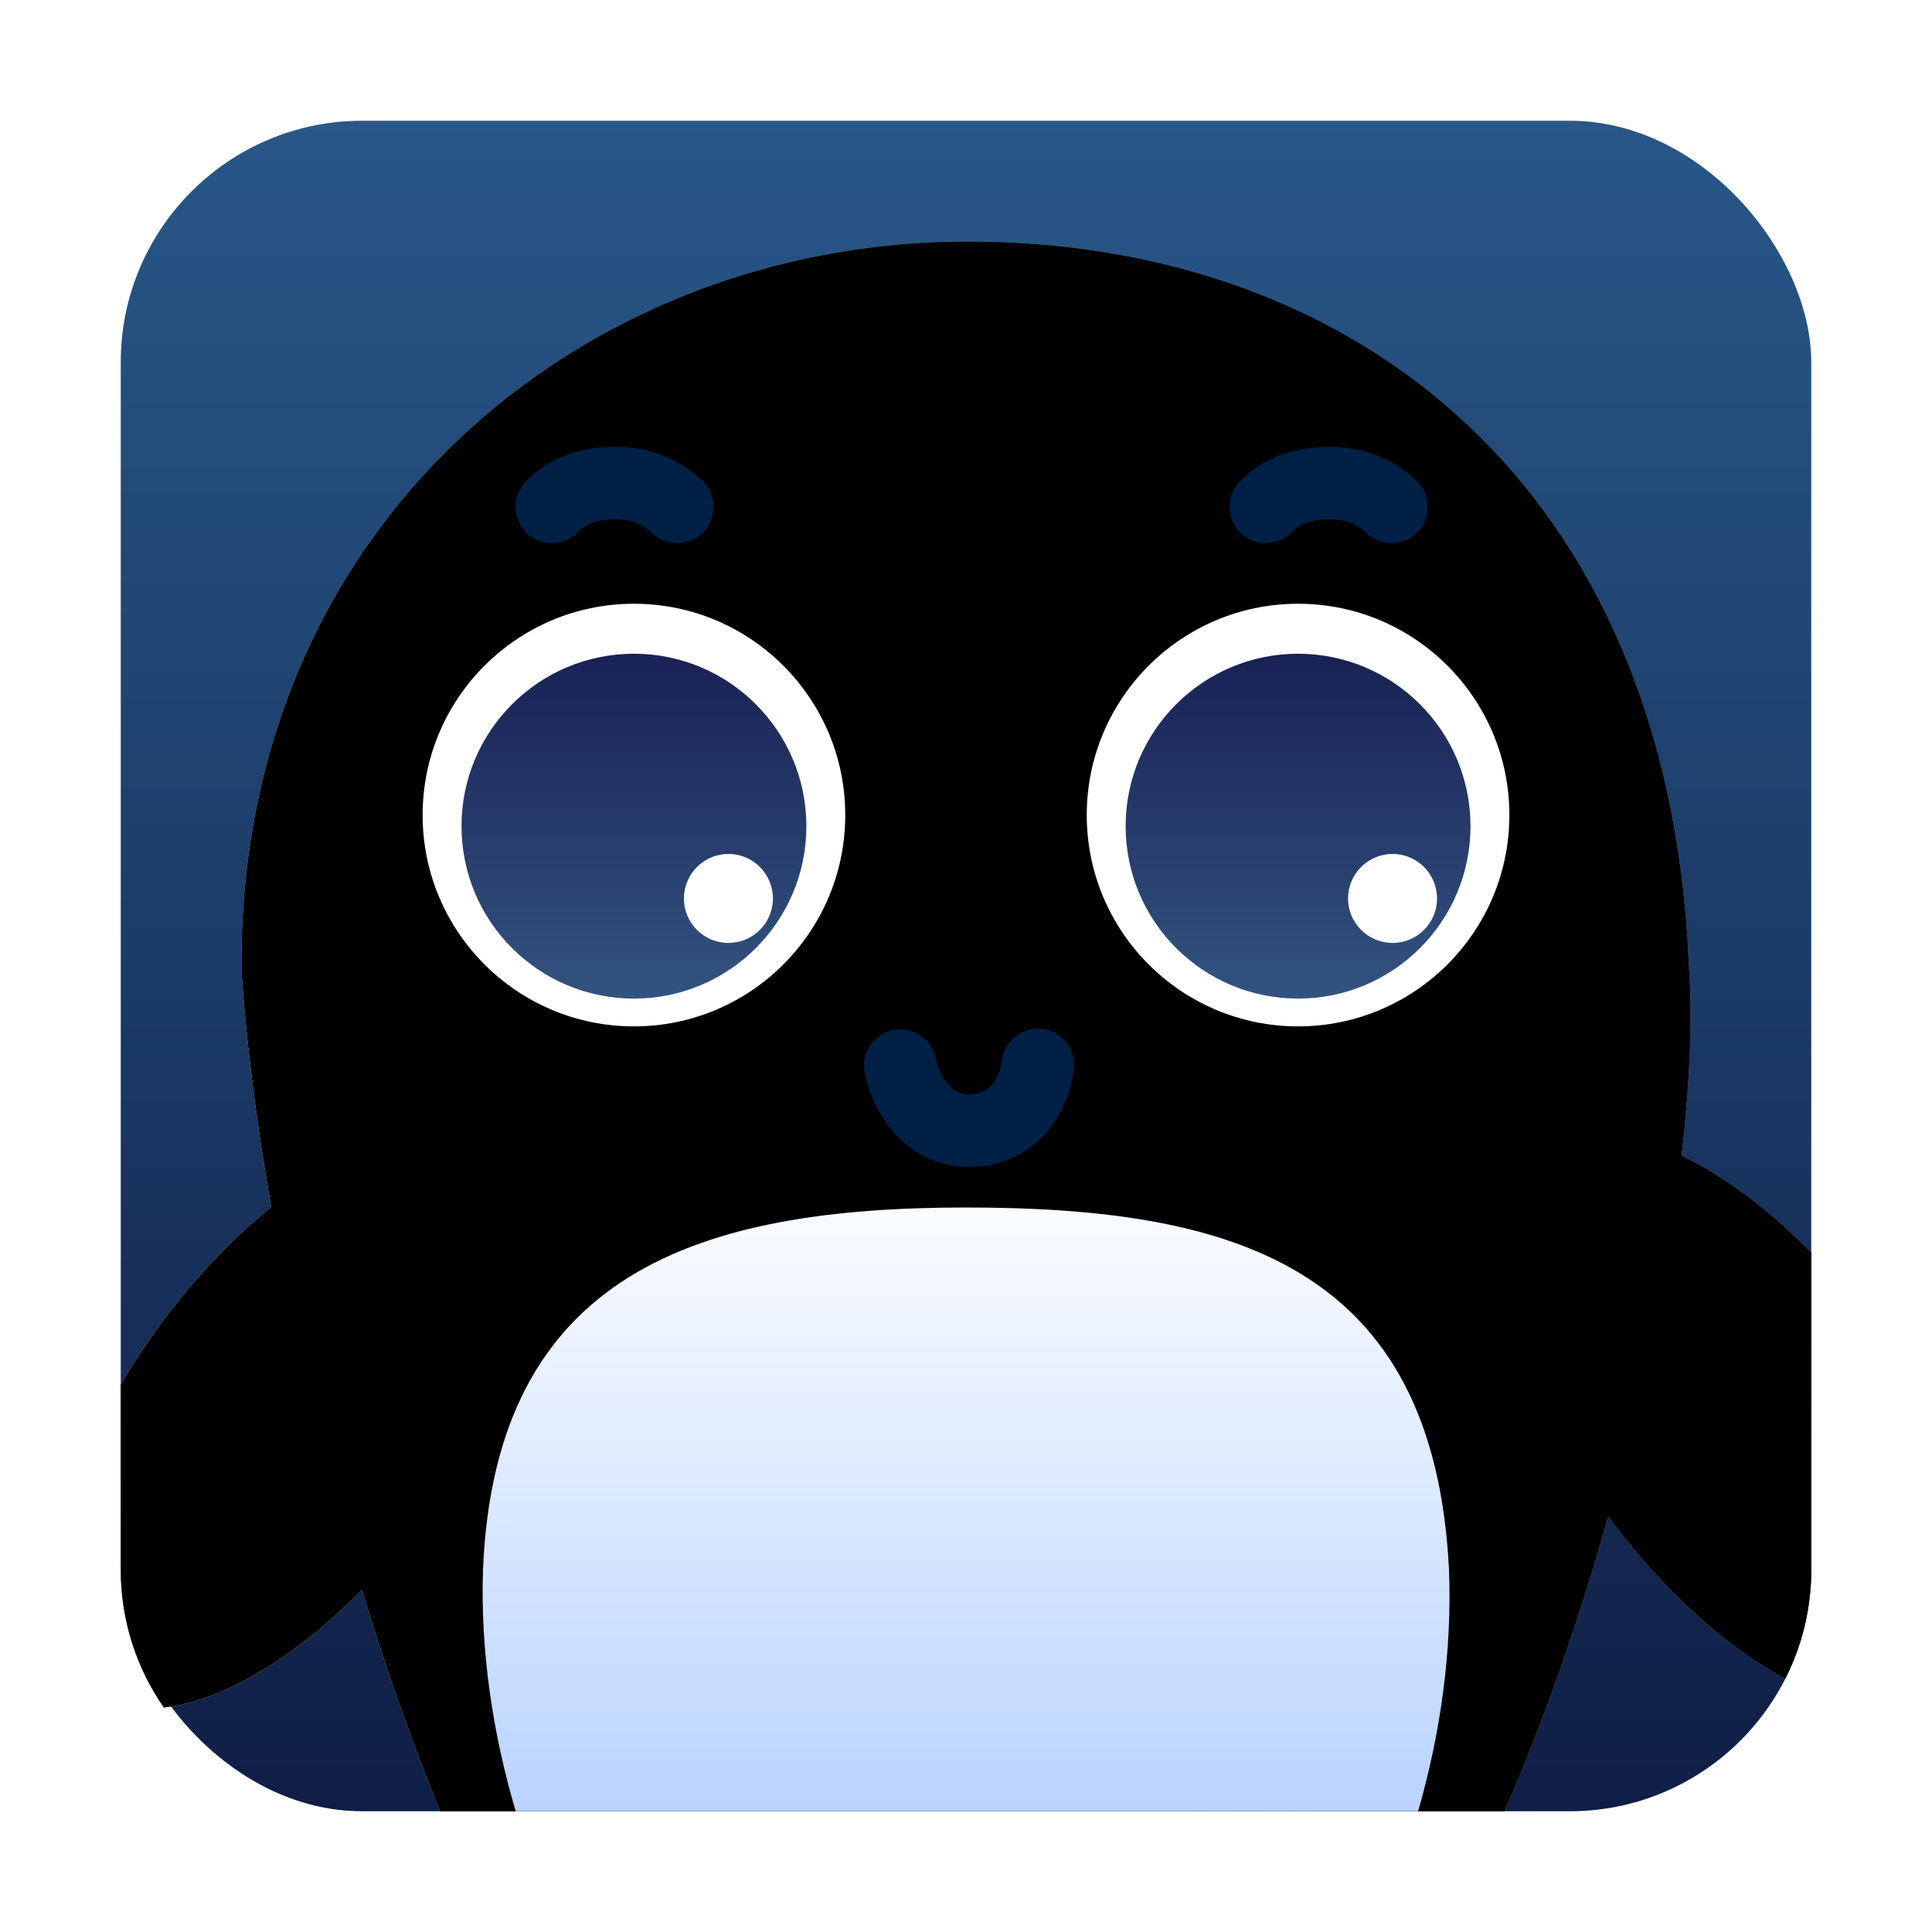 <?xml version="1.0" encoding="UTF-8"?>
<svg width="16px" height="16px" viewBox="0 0 16 16" version="1.1" xmlns="http://www.w3.org/2000/svg" xmlns:xlink="http://www.w3.org/1999/xlink">
    <title>UosAiAssistant</title>
    <defs>
        <linearGradient x1="50%" y1="0%" x2="50%" y2="100%" id="linearGradient-1">
            <stop stop-color="#285788" offset="0%"></stop>
            <stop stop-color="#0F1E46" offset="100%"></stop>
        </linearGradient>
        <linearGradient x1="89.195%" y1="31.252%" x2="23.451%" y2="83.165%" id="linearGradient-2">
            <stop stop-color="#4273A8" offset="0%"></stop>
            <stop stop-color="#4B95EA" stop-opacity="0" offset="100%"></stop>
        </linearGradient>
        <linearGradient x1="67.54%" y1="50%" x2="13.881%" y2="37.15%" id="linearGradient-3">
            <stop stop-color="#5ADB70" stop-opacity="0" offset="0%"></stop>
            <stop stop-color="#78C486" offset="100%"></stop>
        </linearGradient>
        <linearGradient x1="26.904%" y1="93.109%" x2="88.566%" y2="27.227%" id="linearGradient-4">
            <stop stop-color="#B8B86C" offset="0%"></stop>
            <stop stop-color="#8EFFC5" stop-opacity="0" offset="100%"></stop>
        </linearGradient>
        <linearGradient x1="88.659%" y1="70.671%" x2="50%" y2="54.308%" id="linearGradient-5">
            <stop stop-color="#9E5D8C" offset="0%"></stop>
            <stop stop-color="#84D2A9" stop-opacity="0" offset="100%"></stop>
        </linearGradient>
        <path d="M8.011,2 C11.11,2 13.713,3.893 13.974,7.758 L13.989,8.037 C14.016,8.46 13.993,8.984 13.926,9.571 C14.277,9.738 14.65,10.015 15.001,10.374 L15,13 C15,13.325 14.922,13.633 14.784,13.904 C14.29,13.637 13.763,13.165 13.319,12.559 C13.084,13.396 12.795,14.235 12.461,15.001 L3.646,15.001 C3.407,14.422 3.19,13.801 2.997,13.166 C2.448,13.728 1.845,14.087 1.357,14.141 C1.132,13.817 1,13.424 1,13 L0.999,11.467 C1.058,11.366 1.122,11.264 1.191,11.163 C1.506,10.695 1.874,10.296 2.246,9.996 C2.119,9.267 2.036,8.596 2,8.037 C1.964,4.377 4.804,2 8.011,2 Z" id="path-6"></path>
        <filter x="-3.6%" y="-3.8%" width="107.1%" height="107.7%" filterUnits="objectBoundingBox" id="filter-7">
            <feGaussianBlur stdDeviation="0.5" in="SourceAlpha" result="shadowBlurInner1"></feGaussianBlur>
            <feOffset dx="0" dy="0" in="shadowBlurInner1" result="shadowOffsetInner1"></feOffset>
            <feComposite in="shadowOffsetInner1" in2="SourceAlpha" operator="arithmetic" k2="-1" k3="1" result="shadowInnerInner1"></feComposite>
            <feColorMatrix values="0 0 0 0 0.426   0 0 0 0 0.742   0 0 0 0 1  0 0 0 1 0" type="matrix" in="shadowInnerInner1"></feColorMatrix>
        </filter>
        <linearGradient x1="50%" y1="108.81%" x2="50%" y2="-8.134%" id="linearGradient-8">
            <stop stop-color="#355883" offset="0%"></stop>
            <stop stop-color="#171D51" offset="100%"></stop>
        </linearGradient>
        <linearGradient x1="50%" y1="-8.41%" x2="50%" y2="104.574%" id="linearGradient-9">
            <stop stop-color="#FFFFFF" offset="0%"></stop>
            <stop stop-color="#B7D2FF" offset="100%"></stop>
            <stop stop-color="#B6D1FF" offset="100%"></stop>
        </linearGradient>
        <filter x="-0.0%" y="0.0%" width="100.0%" height="100.0%" filterUnits="objectBoundingBox" id="filter-10">
            <feGaussianBlur stdDeviation="0" in="SourceGraphic"></feGaussianBlur>
        </filter>
    </defs>
    <g id="UosAiAssistant" stroke="none" stroke-width="1" fill="none" fill-rule="evenodd">
        <rect id="矩形" fill="url(#linearGradient-1)" x="1" y="1" width="14" height="14" rx="2"></rect>
        <g id="路径">
            <use fill="url(#linearGradient-2)" fill-rule="evenodd" xlink:href="#path-6"></use>
            <use fill="url(#linearGradient-3)" fill-rule="evenodd" xlink:href="#path-6"></use>
            <use fill="url(#linearGradient-4)" fill-rule="evenodd" xlink:href="#path-6"></use>
            <use fill="url(#linearGradient-5)" fill-rule="evenodd" xlink:href="#path-6"></use>
            <use fill="black" fill-opacity="1" filter="url(#filter-7)" xlink:href="#path-6"></use>
        </g>
        <path d="M7.455,9.365 C7.5,9.033 7.72,8.82 8.025,8.82 C8.329,8.82 8.531,9.066 8.595,9.359" id="路径-2" stroke="#00244E" stroke-width="0.6" opacity="0.898" stroke-linecap="round" stroke-linejoin="round" transform="translate(8.025, 9.092) rotate(-180) translate(-8.025, -9.092)"></path>
        <path d="M4.569,4.198 C4.732,4.023 4.967,4 5.089,4 C5.212,4 5.426,4.021 5.609,4.198" id="路径-2" stroke="#00244E" stroke-width="0.6" opacity="0.898" stroke-linecap="round" stroke-linejoin="round"></path>
        <path d="M10.482,4.198 C10.645,4.023 10.88,4 11.002,4 C11.125,4 11.339,4.021 11.523,4.198" id="路径-2" stroke="#00244E" stroke-width="0.6" opacity="0.898" stroke-linecap="round" stroke-linejoin="round"></path>
        <path d="M10.75,8.5 C11.716,8.5 12.5,7.716 12.5,6.75 C12.5,5.784 11.716,5 10.75,5 C9.784,5 9,5.784 9,6.75 C9,7.716 9.784,8.5 10.75,8.5 Z M5.25,8.5 C6.216,8.5 7,7.716 7,6.75 C7,5.784 6.216,5 5.25,5 C4.284,5 3.5,5.784 3.5,6.75 C3.5,7.716 4.284,8.5 5.25,8.5 Z" id="形状结合" fill="#FFFFFF"></path>
        <path d="M10.75,8.27 C11.538,8.27 12.178,7.631 12.178,6.842 C12.178,6.054 11.538,5.414 10.75,5.414 C9.962,5.414 9.322,6.054 9.322,6.842 C9.322,7.631 9.962,8.27 10.75,8.27 Z M5.25,8.27 C6.038,8.27 6.678,7.631 6.678,6.842 C6.678,6.054 6.038,5.414 5.25,5.414 C4.462,5.414 3.822,6.054 3.822,6.842 C3.822,7.631 4.462,8.27 5.25,8.27 Z" id="形状结合" fill="url(#linearGradient-8)"></path>
        <path d="M11.533,7.809 C11.736,7.809 11.901,7.644 11.901,7.441 C11.901,7.237 11.736,7.072 11.533,7.072 C11.329,7.072 11.164,7.237 11.164,7.441 C11.164,7.644 11.329,7.809 11.533,7.809 Z M6.033,7.809 C6.236,7.809 6.401,7.644 6.401,7.441 C6.401,7.237 6.236,7.072 6.033,7.072 C5.829,7.072 5.664,7.237 5.664,7.441 C5.664,7.644 5.829,7.809 6.033,7.809 Z" id="形状结合" fill="#FFFFFF"></path>
        <path d="M8,10 C10.206,10 11.875,10.477 12,13 C12.026,13.676 11.93,14.355 11.744,15 L4.271,15 C4.079,14.351 3.978,13.67 4,13 C4.101,10.536 5.792,10 8,10 Z" id="形状结合" fill="url(#linearGradient-9)" filter="url(#filter-10)"></path>
    </g>
</svg>